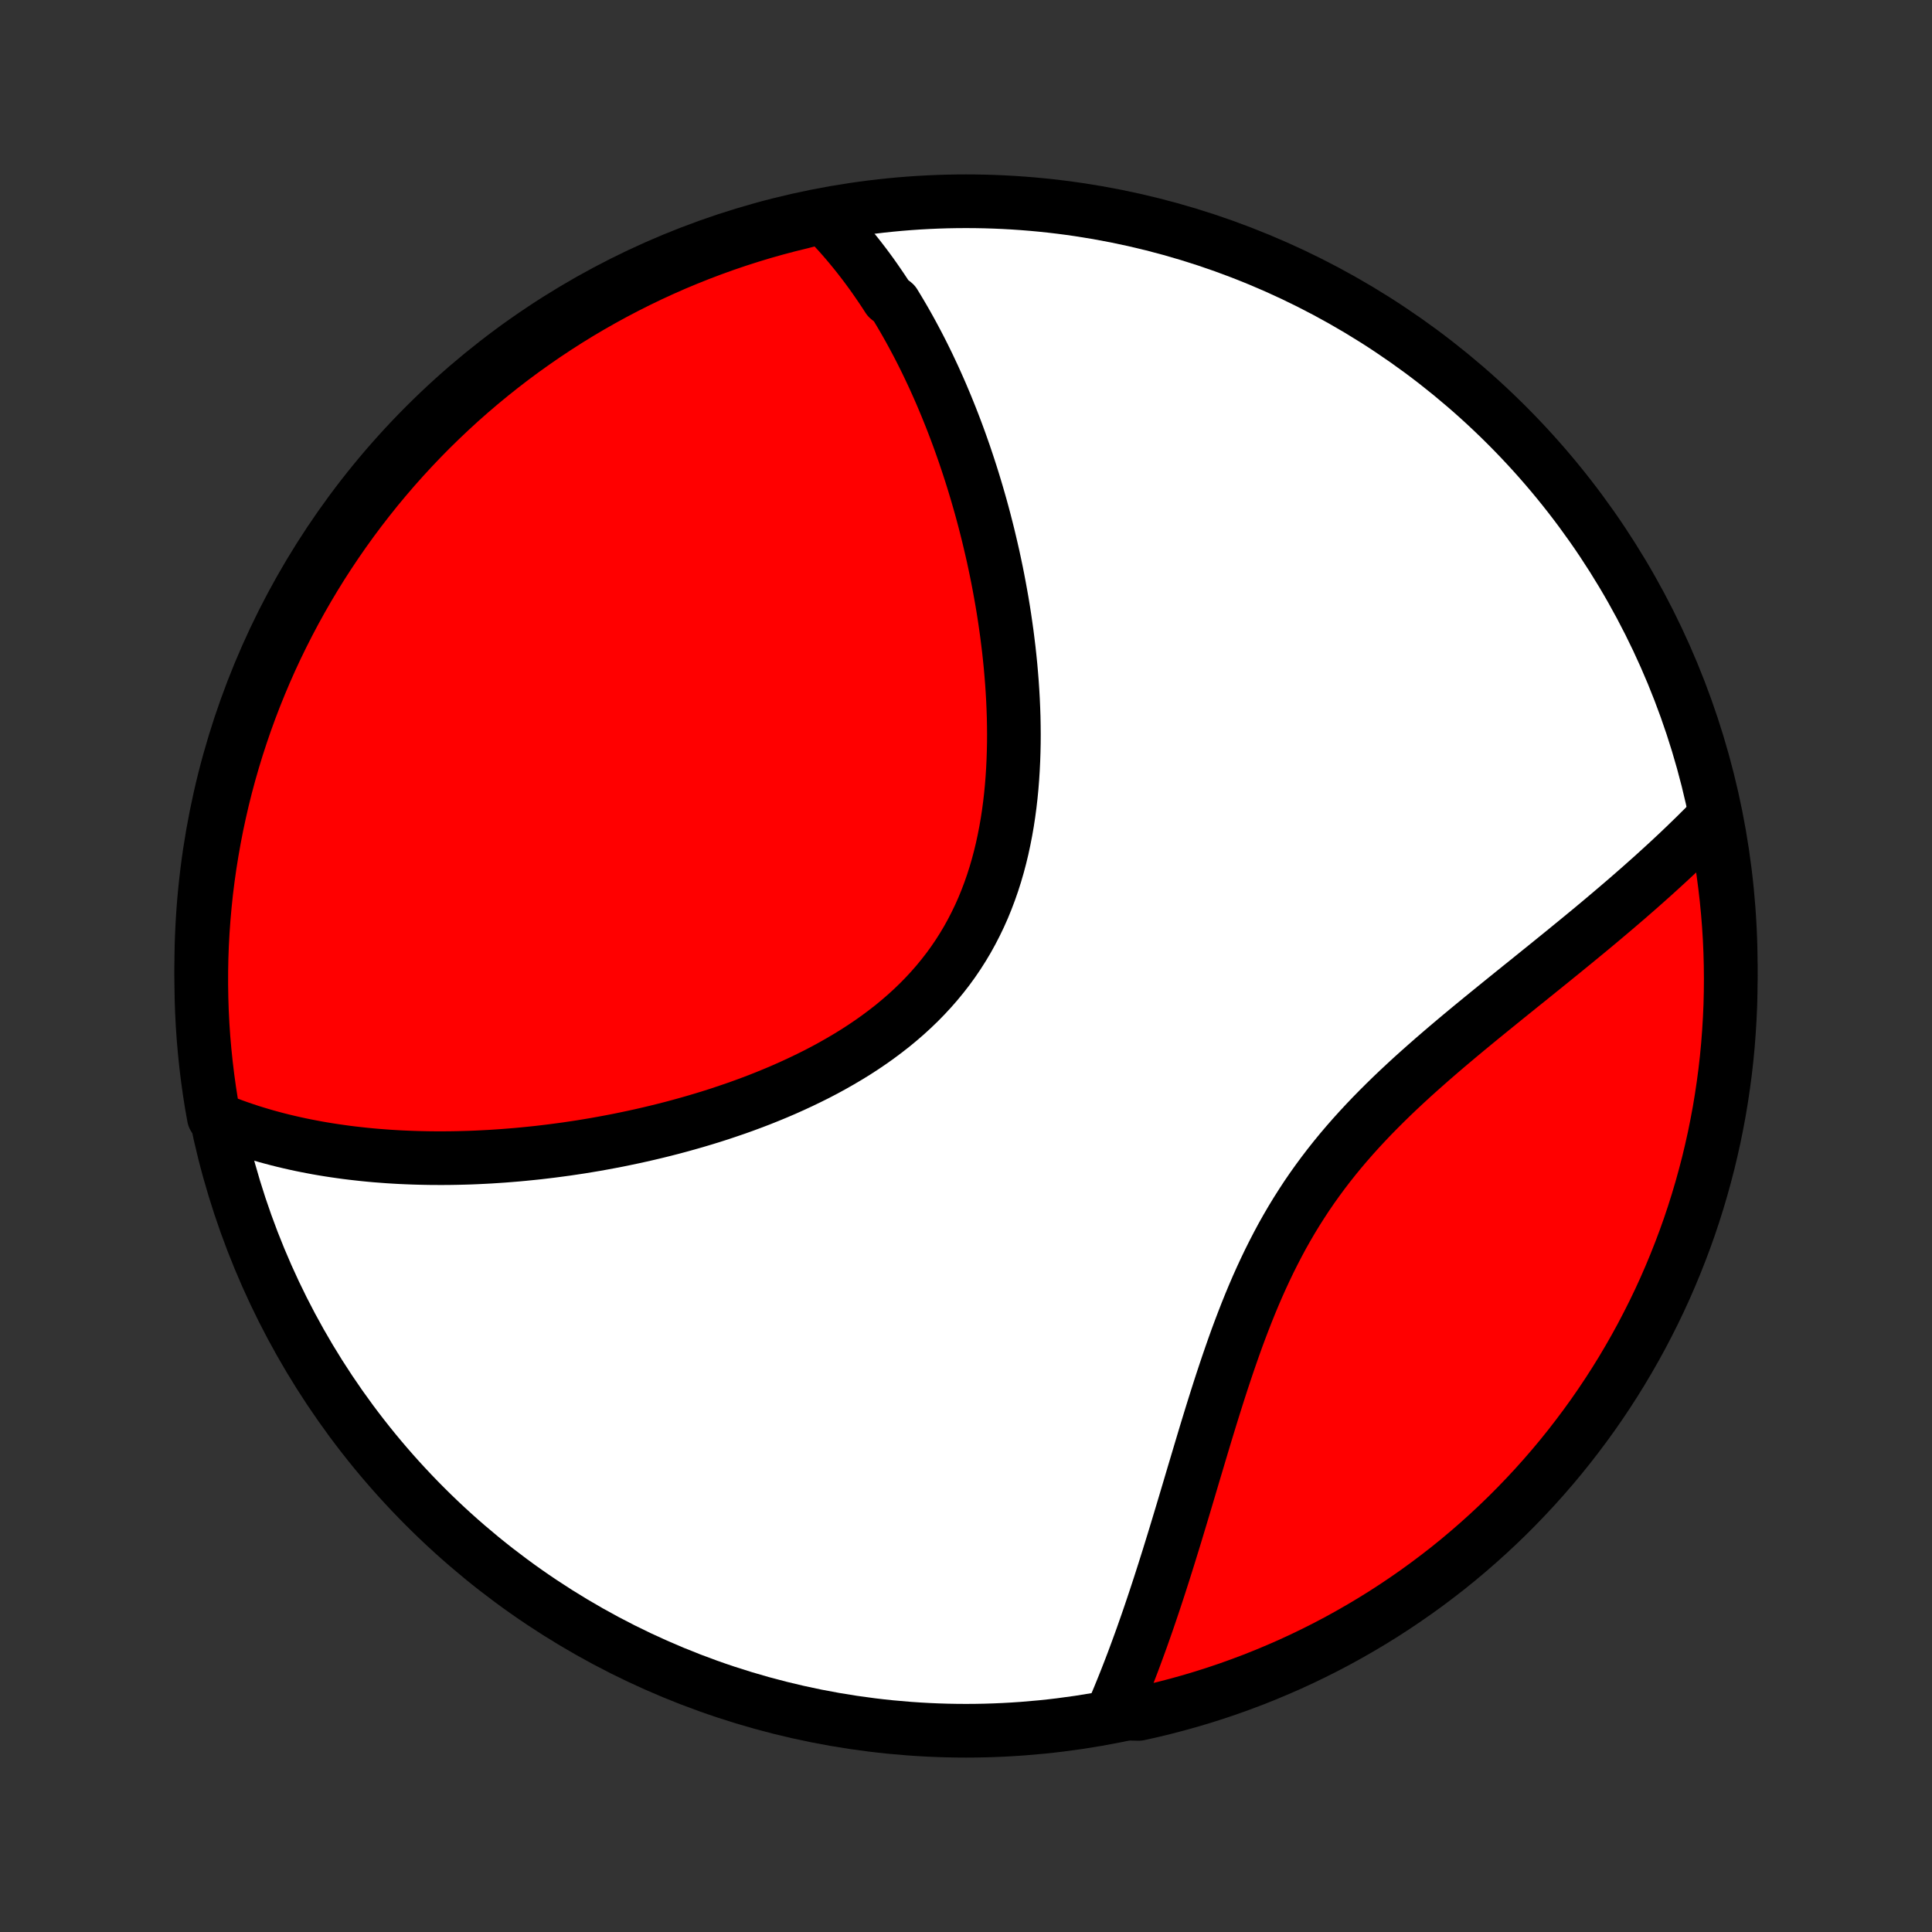 <?xml version="1.0" encoding="utf-8" standalone="no"?>
<!DOCTYPE svg PUBLIC "-//W3C//DTD SVG 1.1//EN"
  "http://www.w3.org/Graphics/SVG/1.1/DTD/svg11.dtd">
<!-- Created with matplotlib (http://matplotlib.org/) -->
<svg height="72pt" version="1.1" viewBox="0 0 72 72" width="72pt" xmlns="http://www.w3.org/2000/svg" xmlns:xlink="http://www.w3.org/1999/xlink">
 <rect x="0" y="0" width="72" height="72" fill="#333333" stroke="none"/>
 <defs>
  <style type="text/css">
*{stroke-linecap:butt;stroke-linejoin:round;}
  </style>
 </defs>
 <g id="figure_1">
  <g id="patch_1">
   <path d="
M0 72
L72 72
L72 0
L0 0
z
" style="fill:none;"/>
  </g>
  <g id="axes_1">
   <g id="PatchCollection_1">
    <defs>
     <path d="
M36 -7.5
C43.558 -7.5 50.808 -10.503 56.153 -15.848
C61.497 -21.192 64.5 -28.442 64.5 -36
C64.5 -43.558 61.497 -50.808 56.153 -56.153
C50.808 -61.497 43.558 -64.5 36 -64.5
C28.442 -64.5 21.192 -61.497 15.848 -56.153
C10.503 -50.808 7.5 -43.558 7.5 -36
C7.5 -28.442 10.503 -21.192 15.848 -15.848
C21.192 -10.503 28.442 -7.5 36 -7.5
z
" id="C0_0_a811fe30f3"/>
     <path d="
M30.672 -63.929
L30.826 -63.773
L30.978 -63.616
L31.127 -63.456
L31.273 -63.296
L31.417 -63.133
L31.559 -62.969
L31.698 -62.803
L31.835 -62.636
L31.97 -62.468
L32.103 -62.297
L32.234 -62.126
L32.363 -61.952
L32.49 -61.778
L32.615 -61.601
L32.738 -61.423
L32.86 -61.244
L32.98 -61.063
L33.098 -60.881
L33.33 -60.697
L33.443 -60.511
L33.555 -60.324
L33.666 -60.135
L33.775 -59.945
L33.883 -59.753
L33.989 -59.56
L34.094 -59.364
L34.198 -59.168
L34.301 -58.969
L34.402 -58.769
L34.502 -58.567
L34.601 -58.363
L34.698 -58.157
L34.795 -57.95
L34.89 -57.74
L34.984 -57.529
L35.077 -57.316
L35.168 -57.101
L35.259 -56.884
L35.348 -56.665
L35.437 -56.443
L35.524 -56.22
L35.61 -55.995
L35.695 -55.767
L35.779 -55.537
L35.861 -55.305
L35.943 -55.071
L36.023 -54.834
L36.102 -54.595
L36.18 -54.354
L36.257 -54.11
L36.332 -53.864
L36.406 -53.616
L36.479 -53.364
L36.551 -53.111
L36.621 -52.855
L36.69 -52.596
L36.757 -52.334
L36.823 -52.071
L36.887 -51.804
L36.95 -51.535
L37.012 -51.263
L37.071 -50.988
L37.129 -50.711
L37.185 -50.431
L37.239 -50.148
L37.291 -49.862
L37.342 -49.574
L37.39 -49.284
L37.436 -48.99
L37.479 -48.694
L37.521 -48.395
L37.559 -48.094
L37.596 -47.791
L37.629 -47.485
L37.66 -47.176
L37.687 -46.865
L37.712 -46.552
L37.733 -46.237
L37.751 -45.92
L37.765 -45.601
L37.776 -45.28
L37.782 -44.957
L37.785 -44.633
L37.783 -44.308
L37.776 -43.981
L37.765 -43.654
L37.749 -43.325
L37.728 -42.996
L37.702 -42.667
L37.67 -42.337
L37.632 -42.008
L37.588 -41.678
L37.538 -41.35
L37.481 -41.023
L37.417 -40.696
L37.347 -40.371
L37.269 -40.048
L37.184 -39.728
L37.091 -39.409
L36.99 -39.093
L36.881 -38.781
L36.764 -38.472
L36.639 -38.166
L36.505 -37.865
L36.362 -37.568
L36.211 -37.275
L36.052 -36.987
L35.884 -36.705
L35.707 -36.427
L35.522 -36.155
L35.329 -35.889
L35.127 -35.629
L34.918 -35.374
L34.701 -35.126
L34.476 -34.883
L34.245 -34.647
L34.006 -34.417
L33.761 -34.193
L33.51 -33.976
L33.253 -33.764
L32.99 -33.559
L32.723 -33.36
L32.45 -33.166
L32.174 -32.979
L31.893 -32.797
L31.609 -32.622
L31.321 -32.452
L31.031 -32.287
L30.738 -32.127
L30.443 -31.973
L30.146 -31.825
L29.847 -31.681
L29.547 -31.542
L29.246 -31.407
L28.945 -31.278
L28.642 -31.153
L28.34 -31.032
L28.037 -30.916
L27.735 -30.804
L27.433 -30.696
L27.131 -30.593
L26.83 -30.492
L26.53 -30.396
L26.231 -30.304
L25.932 -30.215
L25.635 -30.13
L25.34 -30.048
L25.045 -29.969
L24.752 -29.894
L24.461 -29.822
L24.171 -29.753
L23.883 -29.687
L23.596 -29.624
L23.311 -29.564
L23.029 -29.506
L22.747 -29.452
L22.468 -29.4
L22.191 -29.35
L21.915 -29.304
L21.642 -29.259
L21.37 -29.218
L21.1 -29.178
L20.832 -29.142
L20.566 -29.107
L20.302 -29.075
L20.039 -29.044
L19.779 -29.017
L19.52 -28.991
L19.263 -28.967
L19.008 -28.946
L18.755 -28.926
L18.503 -28.909
L18.254 -28.893
L18.006 -28.88
L17.759 -28.868
L17.514 -28.858
L17.271 -28.851
L17.029 -28.845
L16.789 -28.841
L16.551 -28.839
L16.314 -28.839
L16.078 -28.84
L15.844 -28.844
L15.611 -28.849
L15.38 -28.856
L15.149 -28.865
L14.921 -28.875
L14.693 -28.888
L14.466 -28.902
L14.241 -28.919
L14.017 -28.936
L13.794 -28.956
L13.572 -28.978
L13.351 -29.002
L13.131 -29.027
L12.912 -29.054
L12.695 -29.084
L12.478 -29.115
L12.262 -29.148
L12.046 -29.183
L11.832 -29.22
L11.619 -29.26
L11.406 -29.301
L11.194 -29.344
L10.983 -29.39
L10.772 -29.438
L10.562 -29.488
L10.354 -29.54
L10.145 -29.595
L9.937 -29.652
L9.73 -29.712
L9.524 -29.774
L9.318 -29.838
L9.113 -29.906
L8.908 -29.976
L8.704 -30.049
L8.5 -30.125
L8.297 -30.203
L8.095 -30.285
L7.969 -30.37
L7.883 -30.852
L7.806 -31.342
L7.738 -31.833
L7.678 -32.326
L7.627 -32.82
L7.584 -33.315
L7.55 -33.81
L7.525 -34.306
L7.509 -34.803
L7.501 -35.3
L7.502 -35.798
L7.511 -36.295
L7.529 -36.792
L7.556 -37.289
L7.592 -37.786
L7.636 -38.282
L7.688 -38.778
L7.75 -39.272
L7.82 -39.766
L7.899 -40.258
L7.986 -40.75
L8.081 -41.239
L8.186 -41.727
L8.298 -42.214
L8.419 -42.698
L8.549 -43.181
L8.687 -43.661
L8.833 -44.139
L8.988 -44.614
L9.15 -45.087
L9.321 -45.557
L9.5 -46.024
L9.687 -46.488
L9.882 -46.949
L10.085 -47.407
L10.296 -47.861
L10.515 -48.311
L10.742 -48.758
L10.976 -49.201
L11.218 -49.64
L11.467 -50.074
L11.724 -50.505
L11.988 -50.931
L12.26 -51.352
L12.539 -51.769
L12.825 -52.181
L13.118 -52.588
L13.418 -52.99
L13.725 -53.386
L14.038 -53.778
L14.359 -54.164
L14.685 -54.544
L15.019 -54.919
L15.359 -55.288
L15.705 -55.652
L16.057 -56.009
L16.416 -56.36
L16.78 -56.705
L17.15 -57.044
L17.526 -57.376
L17.908 -57.702
L18.295 -58.021
L18.687 -58.333
L19.085 -58.639
L19.488 -58.938
L19.896 -59.229
L20.308 -59.514
L20.726 -59.791
L21.148 -60.062
L21.575 -60.325
L22.006 -60.58
L22.442 -60.828
L22.881 -61.068
L23.325 -61.301
L23.772 -61.526
L24.224 -61.744
L24.678 -61.953
L25.136 -62.155
L25.598 -62.348
L26.063 -62.534
L26.53 -62.711
L27.001 -62.881
L27.474 -63.042
L27.95 -63.195
L28.428 -63.34
L28.909 -63.476
L29.392 -63.604
L29.877 -63.723
z
" id="C0_1_f863c29fc8"/>
     <path d="
M63.816 -41.484
L63.66 -41.326
L63.503 -41.166
L63.343 -41.007
L63.181 -40.846
L63.016 -40.686
L62.85 -40.525
L62.681 -40.363
L62.509 -40.2
L62.335 -40.037
L62.159 -39.873
L61.98 -39.709
L61.799 -39.544
L61.615 -39.377
L61.429 -39.211
L61.24 -39.043
L61.049 -38.874
L60.855 -38.705
L60.659 -38.534
L60.459 -38.362
L60.258 -38.19
L60.053 -38.016
L59.846 -37.841
L59.637 -37.665
L59.425 -37.488
L59.21 -37.309
L58.992 -37.13
L58.772 -36.949
L58.549 -36.767
L58.324 -36.583
L58.096 -36.398
L57.866 -36.211
L57.633 -36.023
L57.398 -35.833
L57.161 -35.642
L56.922 -35.449
L56.68 -35.255
L56.436 -35.058
L56.19 -34.86
L55.943 -34.66
L55.694 -34.458
L55.443 -34.254
L55.19 -34.048
L54.937 -33.84
L54.682 -33.63
L54.427 -33.418
L54.171 -33.203
L53.914 -32.986
L53.657 -32.766
L53.4 -32.544
L53.144 -32.319
L52.888 -32.092
L52.632 -31.862
L52.378 -31.628
L52.125 -31.392
L51.874 -31.153
L51.625 -30.91
L51.378 -30.664
L51.134 -30.415
L50.893 -30.162
L50.655 -29.906
L50.42 -29.646
L50.19 -29.383
L49.963 -29.116
L49.741 -28.845
L49.523 -28.57
L49.31 -28.292
L49.102 -28.01
L48.898 -27.724
L48.7 -27.435
L48.508 -27.142
L48.32 -26.846
L48.138 -26.547
L47.961 -26.244
L47.789 -25.939
L47.623 -25.63
L47.462 -25.319
L47.305 -25.006
L47.154 -24.691
L47.007 -24.374
L46.864 -24.055
L46.726 -23.735
L46.592 -23.413
L46.462 -23.091
L46.336 -22.768
L46.213 -22.445
L46.093 -22.122
L45.977 -21.798
L45.864 -21.475
L45.753 -21.153
L45.645 -20.831
L45.539 -20.511
L45.435 -20.191
L45.334 -19.873
L45.234 -19.556
L45.136 -19.241
L45.04 -18.928
L44.945 -18.617
L44.852 -18.308
L44.76 -18.001
L44.669 -17.696
L44.579 -17.394
L44.489 -17.094
L44.401 -16.797
L44.314 -16.503
L44.227 -16.211
L44.141 -15.922
L44.055 -15.635
L43.97 -15.352
L43.885 -15.071
L43.801 -14.793
L43.717 -14.519
L43.633 -14.247
L43.55 -13.978
L43.466 -13.711
L43.383 -13.448
L43.3 -13.188
L43.217 -12.93
L43.134 -12.676
L43.051 -12.424
L42.968 -12.175
L42.885 -11.929
L42.802 -11.685
L42.719 -11.445
L42.635 -11.207
L42.552 -10.971
L42.468 -10.739
L42.384 -10.509
L42.3 -10.281
L42.216 -10.056
L42.131 -9.834
L42.046 -9.614
L41.961 -9.397
L41.875 -9.181
L41.789 -8.969
L41.703 -8.758
L41.616 -8.55
L41.529 -8.344
L41.95 -8.14
L42.436 -8.128
L42.92 -8.236
L43.401 -8.353
L43.88 -8.478
L44.357 -8.611
L44.831 -8.753
L45.303 -8.903
L45.772 -9.061
L46.237 -9.228
L46.7 -9.402
L47.159 -9.585
L47.615 -9.776
L48.068 -9.974
L48.517 -10.181
L48.962 -10.396
L49.403 -10.618
L49.84 -10.848
L50.272 -11.086
L50.7 -11.331
L51.124 -11.584
L51.544 -11.844
L51.958 -12.112
L52.368 -12.387
L52.773 -12.669
L53.172 -12.958
L53.566 -13.254
L53.956 -13.557
L54.339 -13.867
L54.717 -14.184
L55.089 -14.508
L55.456 -14.838
L55.816 -15.174
L56.171 -15.517
L56.519 -15.866
L56.861 -16.221
L57.197 -16.582
L57.526 -16.949
L57.849 -17.322
L58.165 -17.7
L58.474 -18.084
L58.776 -18.474
L59.072 -18.869
L59.361 -19.269
L59.642 -19.674
L59.916 -20.084
L60.183 -20.499
L60.443 -20.919
L60.694 -21.343
L60.939 -21.772
L61.176 -22.205
L61.405 -22.643
L61.627 -23.084
L61.841 -23.529
L62.047 -23.979
L62.244 -24.431
L62.434 -24.888
L62.616 -25.348
L62.79 -25.81
L62.956 -26.276
L63.113 -26.745
L63.262 -27.217
L63.403 -27.692
L63.535 -28.169
L63.66 -28.648
L63.775 -29.13
L63.883 -29.614
L63.981 -30.1
L64.072 -30.587
L64.153 -31.076
L64.226 -31.567
L64.291 -32.059
L64.347 -32.552
L64.394 -33.046
L64.432 -33.542
L64.462 -34.038
L64.484 -34.534
L64.496 -35.031
L64.5 -35.528
L64.495 -36.026
L64.482 -36.523
L64.46 -37.02
L64.429 -37.517
L64.389 -38.014
L64.341 -38.51
L64.284 -39.005
L64.219 -39.499
L64.145 -39.992
L64.063 -40.484
z
" id="C0_2_842aefb0ab"/>
    </defs>
    <g clip-path="url(#p1bffca34e9)">
     <use style="fill:#ffffff;stroke:#000000;stroke-width:2.0;" x="0.0" xlink:href="#C0_0_a811fe30f3" y="72.0"/>
    </g>
    <g clip-path="url(#p1bffca34e9)">
     <use style="fill:#ff0000;stroke:#000000;stroke-width:2.0;" x="0.0" xlink:href="#C0_1_f863c29fc8" y="72.0"/>
    </g>
    <g clip-path="url(#p1bffca34e9)">
     <use style="fill:#ff0000;stroke:#000000;stroke-width:2.0;" x="0.0" xlink:href="#C0_2_842aefb0ab" y="72.0"/>
    </g>
   </g>
  </g>
 </g>
 <defs>
  <clipPath id="p1bffca34e9">
   <rect height="72.0" width="72.0" x="0.0" y="0.0"/>
  </clipPath>
 </defs>
</svg>
